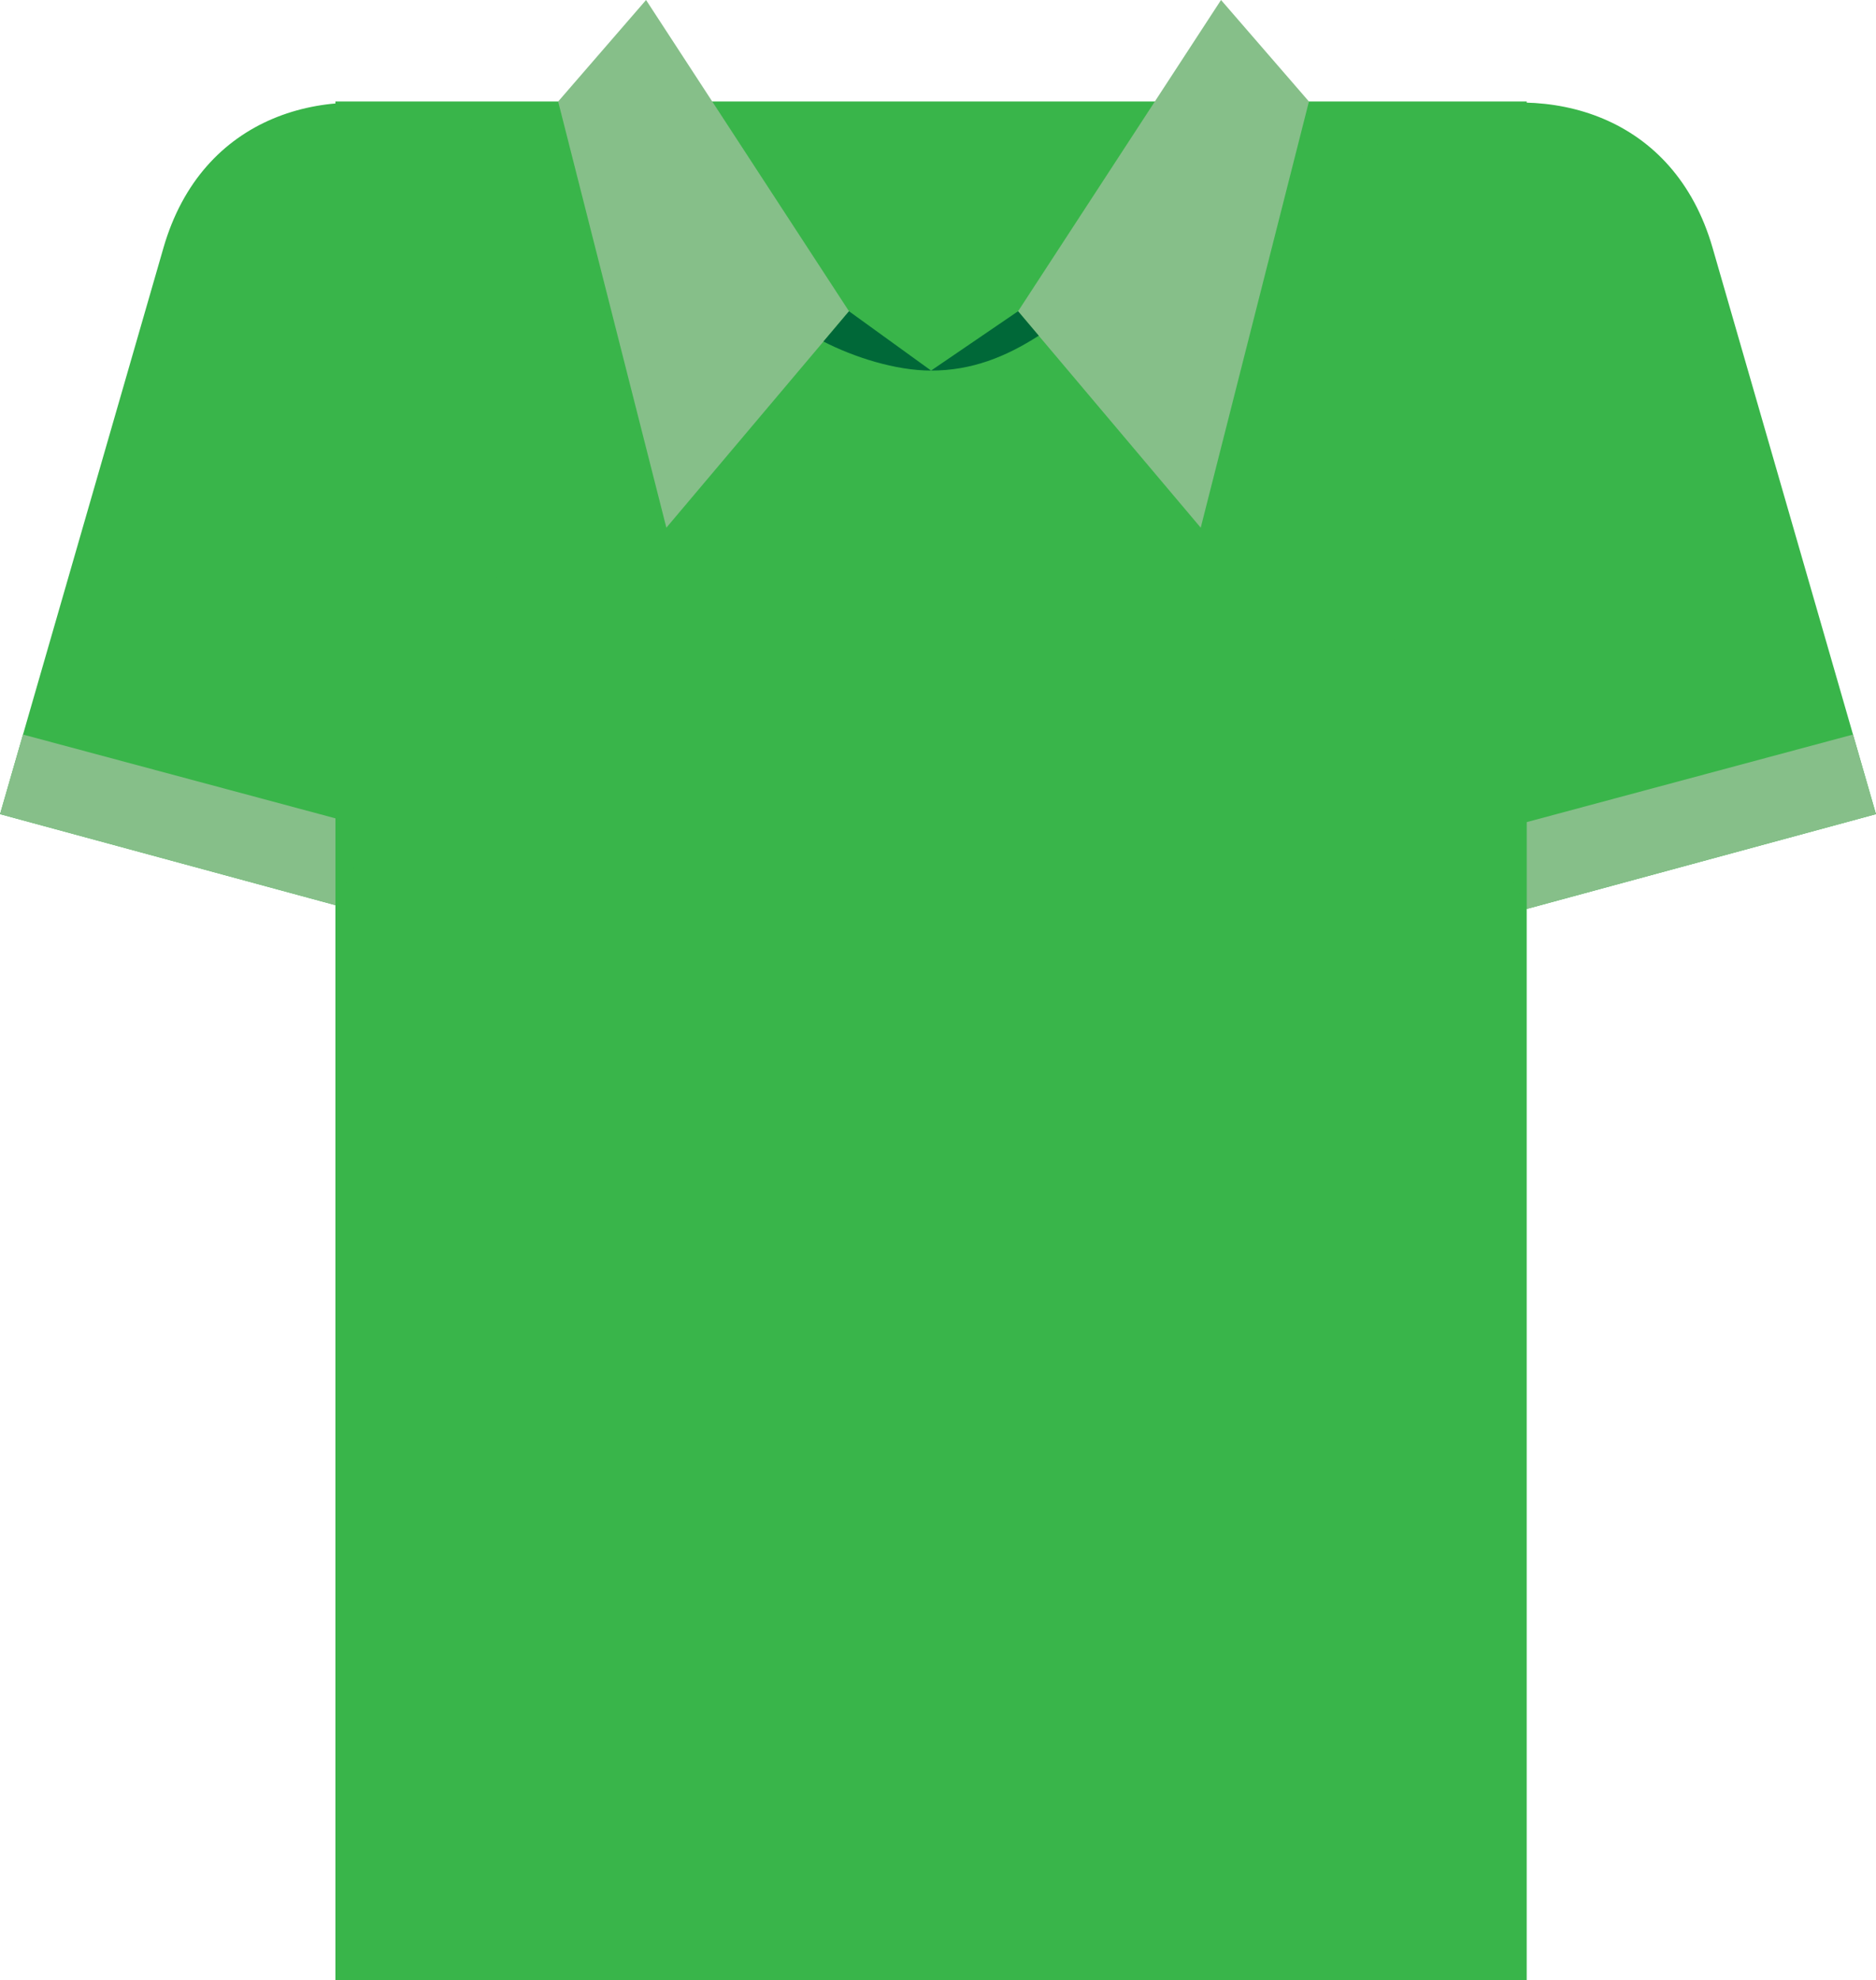 <?xml version="1.0" encoding="UTF-8" standalone="no"?>
<!-- Created with Inkscape (http://www.inkscape.org/) -->

<svg
   xmlns:dc="http://purl.org/dc/elements/1.1/"
   xmlns:cc="http://creativecommons.org/ns#"
   xmlns:rdf="http://www.w3.org/1999/02/22-rdf-syntax-ns#"
   xmlns:svg="http://www.w3.org/2000/svg"
   xmlns="http://www.w3.org/2000/svg"
   xmlns:sodipodi="http://sodipodi.sourceforge.net/DTD/sodipodi-0.dtd"
   xmlns:inkscape="http://www.inkscape.org/namespaces/inkscape"
   width="27.56mm"
   height="29.084mm"
   viewBox="0 0 97.652 103.055"
   id="svg15304"
   version="1.1"
   inkscape:version="0.91 r13725"
   sodipodi:docname="camisa-verde.svg">
  <defs
     id="defs15306" />
  <sodipodi:namedview
     id="base"
     pagecolor="#ffffff"
     bordercolor="#666666"
     borderopacity="1.0"
     inkscape:pageopacity="0.0"
     inkscape:pageshadow="2"
     inkscape:zoom="0.35"
     inkscape:cx="-850.20508"
     inkscape:cy="117.34078"
     inkscape:document-units="px"
     inkscape:current-layer="layer1"
     showgrid="false"
     fit-margin-top="0"
     fit-margin-left="0"
     fit-margin-right="0"
     fit-margin-bottom="0"
     inkscape:window-width="1366"
     inkscape:window-height="710"
     inkscape:window-x="0"
     inkscape:window-y="25"
     inkscape:window-maximized="1" />
  <g
     inkscape:label="Capa 1"
     inkscape:groupmode="layer"
     id="layer1"
     transform="translate(-650.919,-546.648)">
    <g
       id="g15960">
      <path
         inkscape:connector-curvature="0"
         id="path2504"
         style="fill:#39b54a;fill-opacity:1;fill-rule:evenodd;stroke:none"
         d="m 668.378,551.93 62.012,0 0,97.773 -62.012,0 z" />
      <path
         d="m 717.894,565.95 8.4,29.113 22.277,-6.045 -8.504,-29.468 c -4.012,-13.907 -25.981,-6.789 -22.173,6.4"
         style="fill:#39b54a;fill-opacity:1;fill-rule:evenodd;stroke:none"
         id="path2508"
         inkscape:connector-curvature="0" />
      <path
         d="m 681.599,565.95 -8.403,29.113 -22.276,-6.045 8.505,-29.468 c 4.012,-13.907 25.979,-6.789 22.173,6.4"
         style="fill:#39b54a;fill-opacity:1;fill-rule:evenodd;stroke:none"
         id="path2512"
         inkscape:connector-curvature="0" />
      <path
         d="m 650.919,589.019 1.195,-4.143 16.265,4.361 0,4.519 z"
         style="fill:#86bf89;fill-opacity:1;fill-rule:evenodd;stroke:none"
         id="path2516"
         inkscape:connector-curvature="0" />
      <path
         d="m 685.38,559.33 14.005,6.604 14.001,-6.604 17.004,34.623 -62.012,-0.196 z"
         style="fill:#39b54a;fill-opacity:1;fill-rule:evenodd;stroke:none"
         id="path2520"
         inkscape:connector-curvature="0" />
      <path
         d="m 684.548,546.648 -4.576,5.283 5.633,22.18 9.507,-11.265 z"
         style="fill:#86bf89;fill-opacity:1;fill-rule:evenodd;stroke:none"
         id="path2524"
         inkscape:connector-curvature="0" />
      <path
         d="m 714.478,546.648 4.576,5.283 -5.633,22.18 -9.507,-11.265 z"
         style="fill:#86bf89;fill-opacity:1;fill-rule:evenodd;stroke:none"
         id="path2528"
         inkscape:connector-curvature="0" />
      <path
         d="m 699.385,565.934 -4.273,-3.088 -1.331,1.576 c 1.577,0.811 3.745,1.512 5.604,1.512 m 5.604,-1.815 c -1.711,1.099 -3.48,1.815 -5.604,1.815 l 4.528,-3.088 z"
         style="fill:#006838;fill-opacity:1;fill-rule:evenodd;stroke:none"
         id="path2532"
         inkscape:connector-curvature="0" />
      <path
         d="m 748.571,589.019 -1.196,-4.143 -16.984,4.557 0,4.519 z"
         style="fill:#86bf89;fill-opacity:1;fill-rule:evenodd;stroke:none"
         id="path2536"
         inkscape:connector-curvature="0" />
    </g>
  </g>
</svg>

